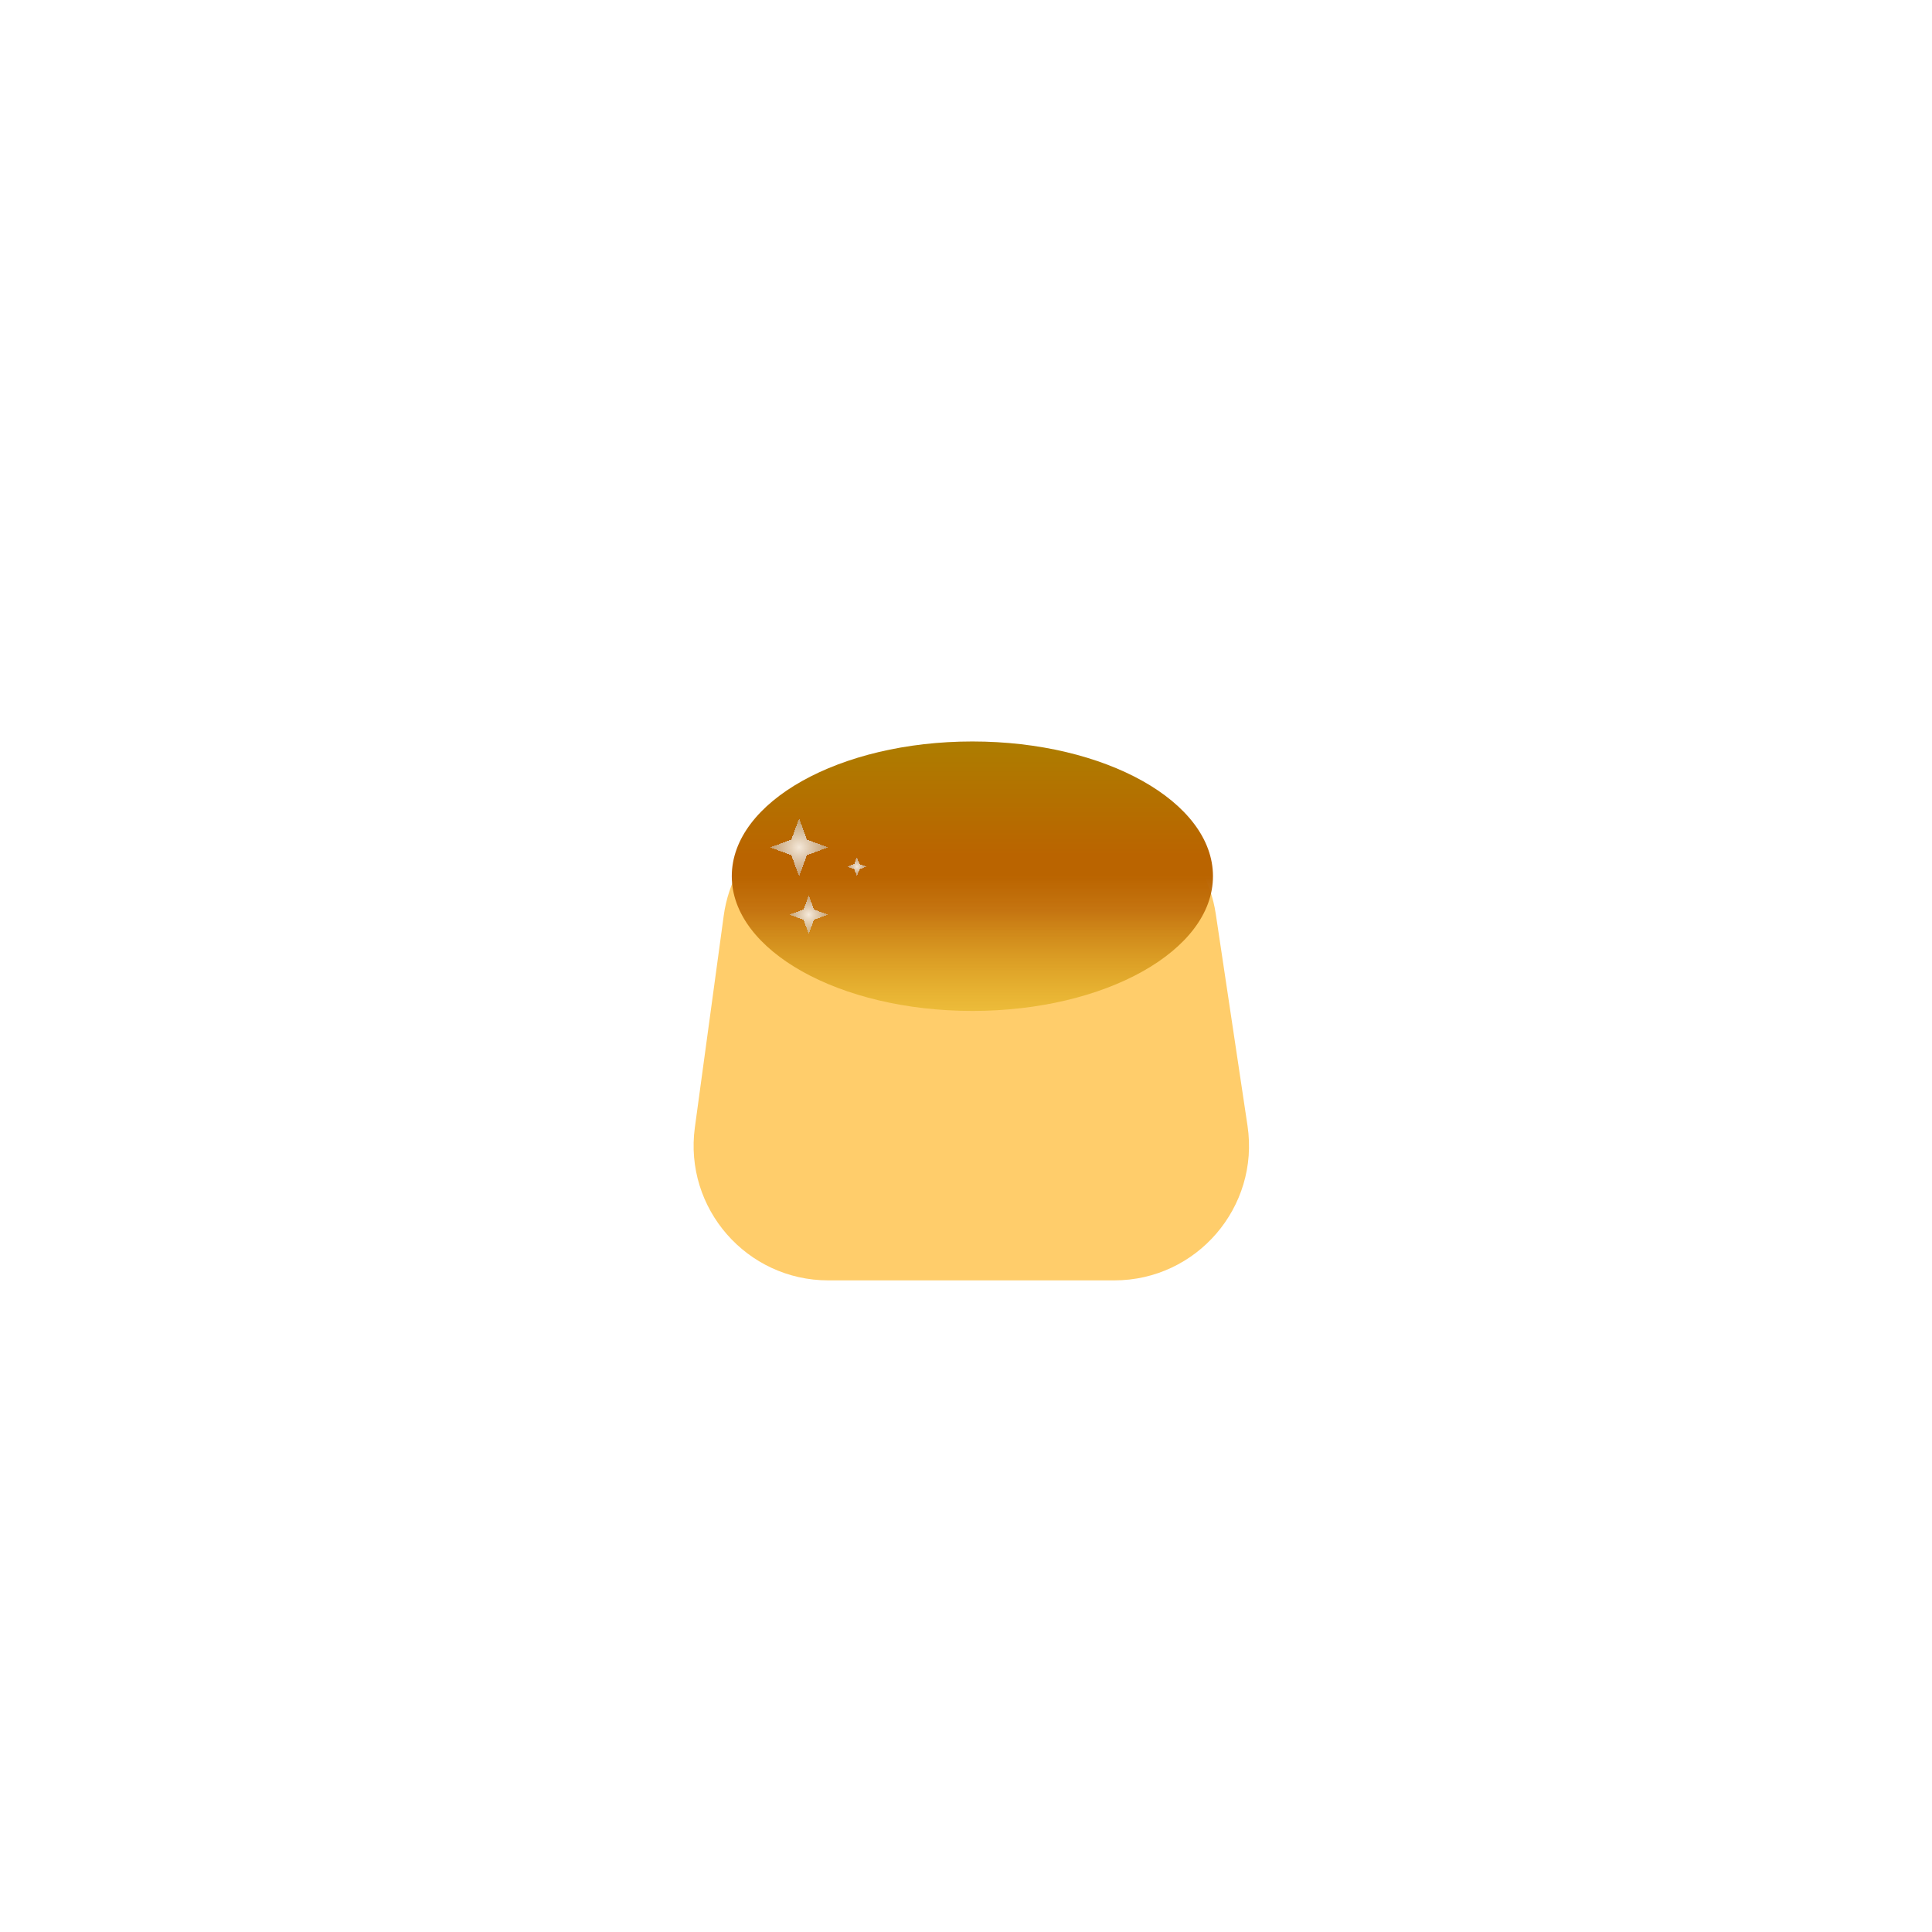 <svg width="202" height="202" viewBox="0 0 202 202" fill="none" xmlns="http://www.w3.org/2000/svg">
<g filter="url(#filter0_d_7887_9883)">
<circle cx="101" cy="101" r="54" fill="white"/>
</g>
<g filter="url(#filter1_d_7887_9883)">
<path d="M72.651 113.185L75.668 91.048C76.619 84.068 82.581 78.863 89.626 78.863H113.184C120.157 78.863 126.081 83.966 127.115 90.862L130.433 112.999C131.71 121.515 125.114 129.174 116.502 129.174H86.609C78.073 129.174 71.499 121.643 72.651 113.185Z" fill="#FFCD6B"/>
<ellipse cx="101.667" cy="86.915" rx="25.155" ry="14.087" fill="url(#paint0_linear_7887_9883)"/>
<g filter="url(#filter2_d_7887_9883)">
<path d="M83.552 80.883L84.367 83.086L86.57 83.901L84.367 84.717L83.552 86.92L82.737 84.717L80.533 83.901L82.737 83.086L83.552 80.883Z" fill="url(#paint1_radial_7887_9883)" fill-opacity="0.85" shape-rendering="crispEdges"/>
</g>
<g filter="url(#filter3_d_7887_9883)">
<path d="M89.592 84.906L89.864 85.641L90.598 85.912L89.864 86.184L89.592 86.919L89.32 86.184L88.586 85.912L89.32 85.641L89.592 84.906Z" fill="url(#paint2_radial_7887_9883)" fill-opacity="0.85" shape-rendering="crispEdges"/>
</g>
<g filter="url(#filter4_d_7887_9883)">
<path d="M84.559 88.922L85.103 90.391L86.572 90.934L85.103 91.478L84.559 92.947L84.016 91.478L82.547 90.934L84.016 90.391L84.559 88.922Z" fill="url(#paint3_radial_7887_9883)" fill-opacity="0.85" shape-rendering="crispEdges"/>
</g>
</g>
<defs>
<filter id="filter0_d_7887_9883" x="0.043" y="0.043" width="201.913" height="201.913" filterUnits="userSpaceOnUse" color-interpolation-filters="sRGB">
<feFlood flood-opacity="0" result="BackgroundImageFix"/>
<feColorMatrix in="SourceAlpha" type="matrix" values="0 0 0 0 0 0 0 0 0 0 0 0 0 0 0 0 0 0 127 0" result="hardAlpha"/>
<feOffset/>
<feGaussianBlur stdDeviation="23.478"/>
<feComposite in2="hardAlpha" operator="out"/>
<feColorMatrix type="matrix" values="0 0 0 0 1 0 0 0 0 1 0 0 0 0 1 0 0 0 0.25 0"/>
<feBlend mode="normal" in2="BackgroundImageFix" result="effect1_dropShadow_7887_9883"/>
<feBlend mode="normal" in="SourceGraphic" in2="effect1_dropShadow_7887_9883" result="shape"/>
</filter>
<filter id="filter1_d_7887_9883" x="63.129" y="68.132" width="76.855" height="75.128" filterUnits="userSpaceOnUse" color-interpolation-filters="sRGB">
<feFlood flood-opacity="0" result="BackgroundImageFix"/>
<feColorMatrix in="SourceAlpha" type="matrix" values="0 0 0 0 0 0 0 0 0 0 0 0 0 0 0 0 0 0 127 0" result="hardAlpha"/>
<feOffset dy="4.696"/>
<feGaussianBlur stdDeviation="4.696"/>
<feComposite in2="hardAlpha" operator="out"/>
<feColorMatrix type="matrix" values="0 0 0 0 0 0 0 0 0 0 0 0 0 0 0 0 0 0 0.25 0"/>
<feBlend mode="normal" in2="BackgroundImageFix" result="effect1_dropShadow_7887_9883"/>
<feBlend mode="normal" in="SourceGraphic" in2="effect1_dropShadow_7887_9883" result="shape"/>
</filter>
<filter id="filter2_d_7887_9883" x="57.055" y="57.405" width="52.994" height="52.994" filterUnits="userSpaceOnUse" color-interpolation-filters="sRGB">
<feFlood flood-opacity="0" result="BackgroundImageFix"/>
<feColorMatrix in="SourceAlpha" type="matrix" values="0 0 0 0 0 0 0 0 0 0 0 0 0 0 0 0 0 0 127 0" result="hardAlpha"/>
<feOffset/>
<feGaussianBlur stdDeviation="11.739"/>
<feComposite in2="hardAlpha" operator="out"/>
<feColorMatrix type="matrix" values="0 0 0 0 1 0 0 0 0 1 0 0 0 0 1 0 0 0 0.25 0"/>
<feBlend mode="normal" in2="BackgroundImageFix" result="effect1_dropShadow_7887_9883"/>
<feBlend mode="normal" in="SourceGraphic" in2="effect1_dropShadow_7887_9883" result="shape"/>
</filter>
<filter id="filter3_d_7887_9883" x="65.108" y="61.428" width="48.969" height="48.969" filterUnits="userSpaceOnUse" color-interpolation-filters="sRGB">
<feFlood flood-opacity="0" result="BackgroundImageFix"/>
<feColorMatrix in="SourceAlpha" type="matrix" values="0 0 0 0 0 0 0 0 0 0 0 0 0 0 0 0 0 0 127 0" result="hardAlpha"/>
<feOffset/>
<feGaussianBlur stdDeviation="11.739"/>
<feComposite in2="hardAlpha" operator="out"/>
<feColorMatrix type="matrix" values="0 0 0 0 1 0 0 0 0 1 0 0 0 0 1 0 0 0 0.25 0"/>
<feBlend mode="normal" in2="BackgroundImageFix" result="effect1_dropShadow_7887_9883"/>
<feBlend mode="normal" in="SourceGraphic" in2="effect1_dropShadow_7887_9883" result="shape"/>
</filter>
<filter id="filter4_d_7887_9883" x="59.069" y="65.444" width="50.981" height="50.981" filterUnits="userSpaceOnUse" color-interpolation-filters="sRGB">
<feFlood flood-opacity="0" result="BackgroundImageFix"/>
<feColorMatrix in="SourceAlpha" type="matrix" values="0 0 0 0 0 0 0 0 0 0 0 0 0 0 0 0 0 0 127 0" result="hardAlpha"/>
<feOffset/>
<feGaussianBlur stdDeviation="11.739"/>
<feComposite in2="hardAlpha" operator="out"/>
<feColorMatrix type="matrix" values="0 0 0 0 1 0 0 0 0 1 0 0 0 0 1 0 0 0 0.25 0"/>
<feBlend mode="normal" in2="BackgroundImageFix" result="effect1_dropShadow_7887_9883"/>
<feBlend mode="normal" in="SourceGraphic" in2="effect1_dropShadow_7887_9883" result="shape"/>
</filter>
<linearGradient id="paint0_linear_7887_9883" x1="101.667" y1="72.828" x2="101.667" y2="101.002" gradientUnits="userSpaceOnUse">
<stop stop-color="#AD7D00"/>
<stop offset="0.422" stop-color="#BA6400"/>
<stop offset="0.5" stop-color="#BA6400"/>
<stop offset="0.63" stop-color="#BA6400" stop-opacity="0.84"/>
<stop offset="1" stop-color="#D7A700" stop-opacity="0.46"/>
</linearGradient>
<radialGradient id="paint1_radial_7887_9883" cx="0" cy="0" r="1" gradientUnits="userSpaceOnUse" gradientTransform="translate(83.552 83.901) rotate(90) scale(3.019)">
<stop stop-color="white"/>
<stop offset="1" stop-color="#CECECE" stop-opacity="0.65"/>
</radialGradient>
<radialGradient id="paint2_radial_7887_9883" cx="0" cy="0" r="1" gradientUnits="userSpaceOnUse" gradientTransform="translate(89.592 85.912) rotate(90) scale(1.006)">
<stop stop-color="white"/>
<stop offset="1" stop-color="#CECECE" stop-opacity="0.65"/>
</radialGradient>
<radialGradient id="paint3_radial_7887_9883" cx="0" cy="0" r="1" gradientUnits="userSpaceOnUse" gradientTransform="translate(84.559 90.934) rotate(90) scale(2.012)">
<stop stop-color="white"/>
<stop offset="1" stop-color="#CECECE" stop-opacity="0.65"/>
</radialGradient>
</defs>
</svg>
